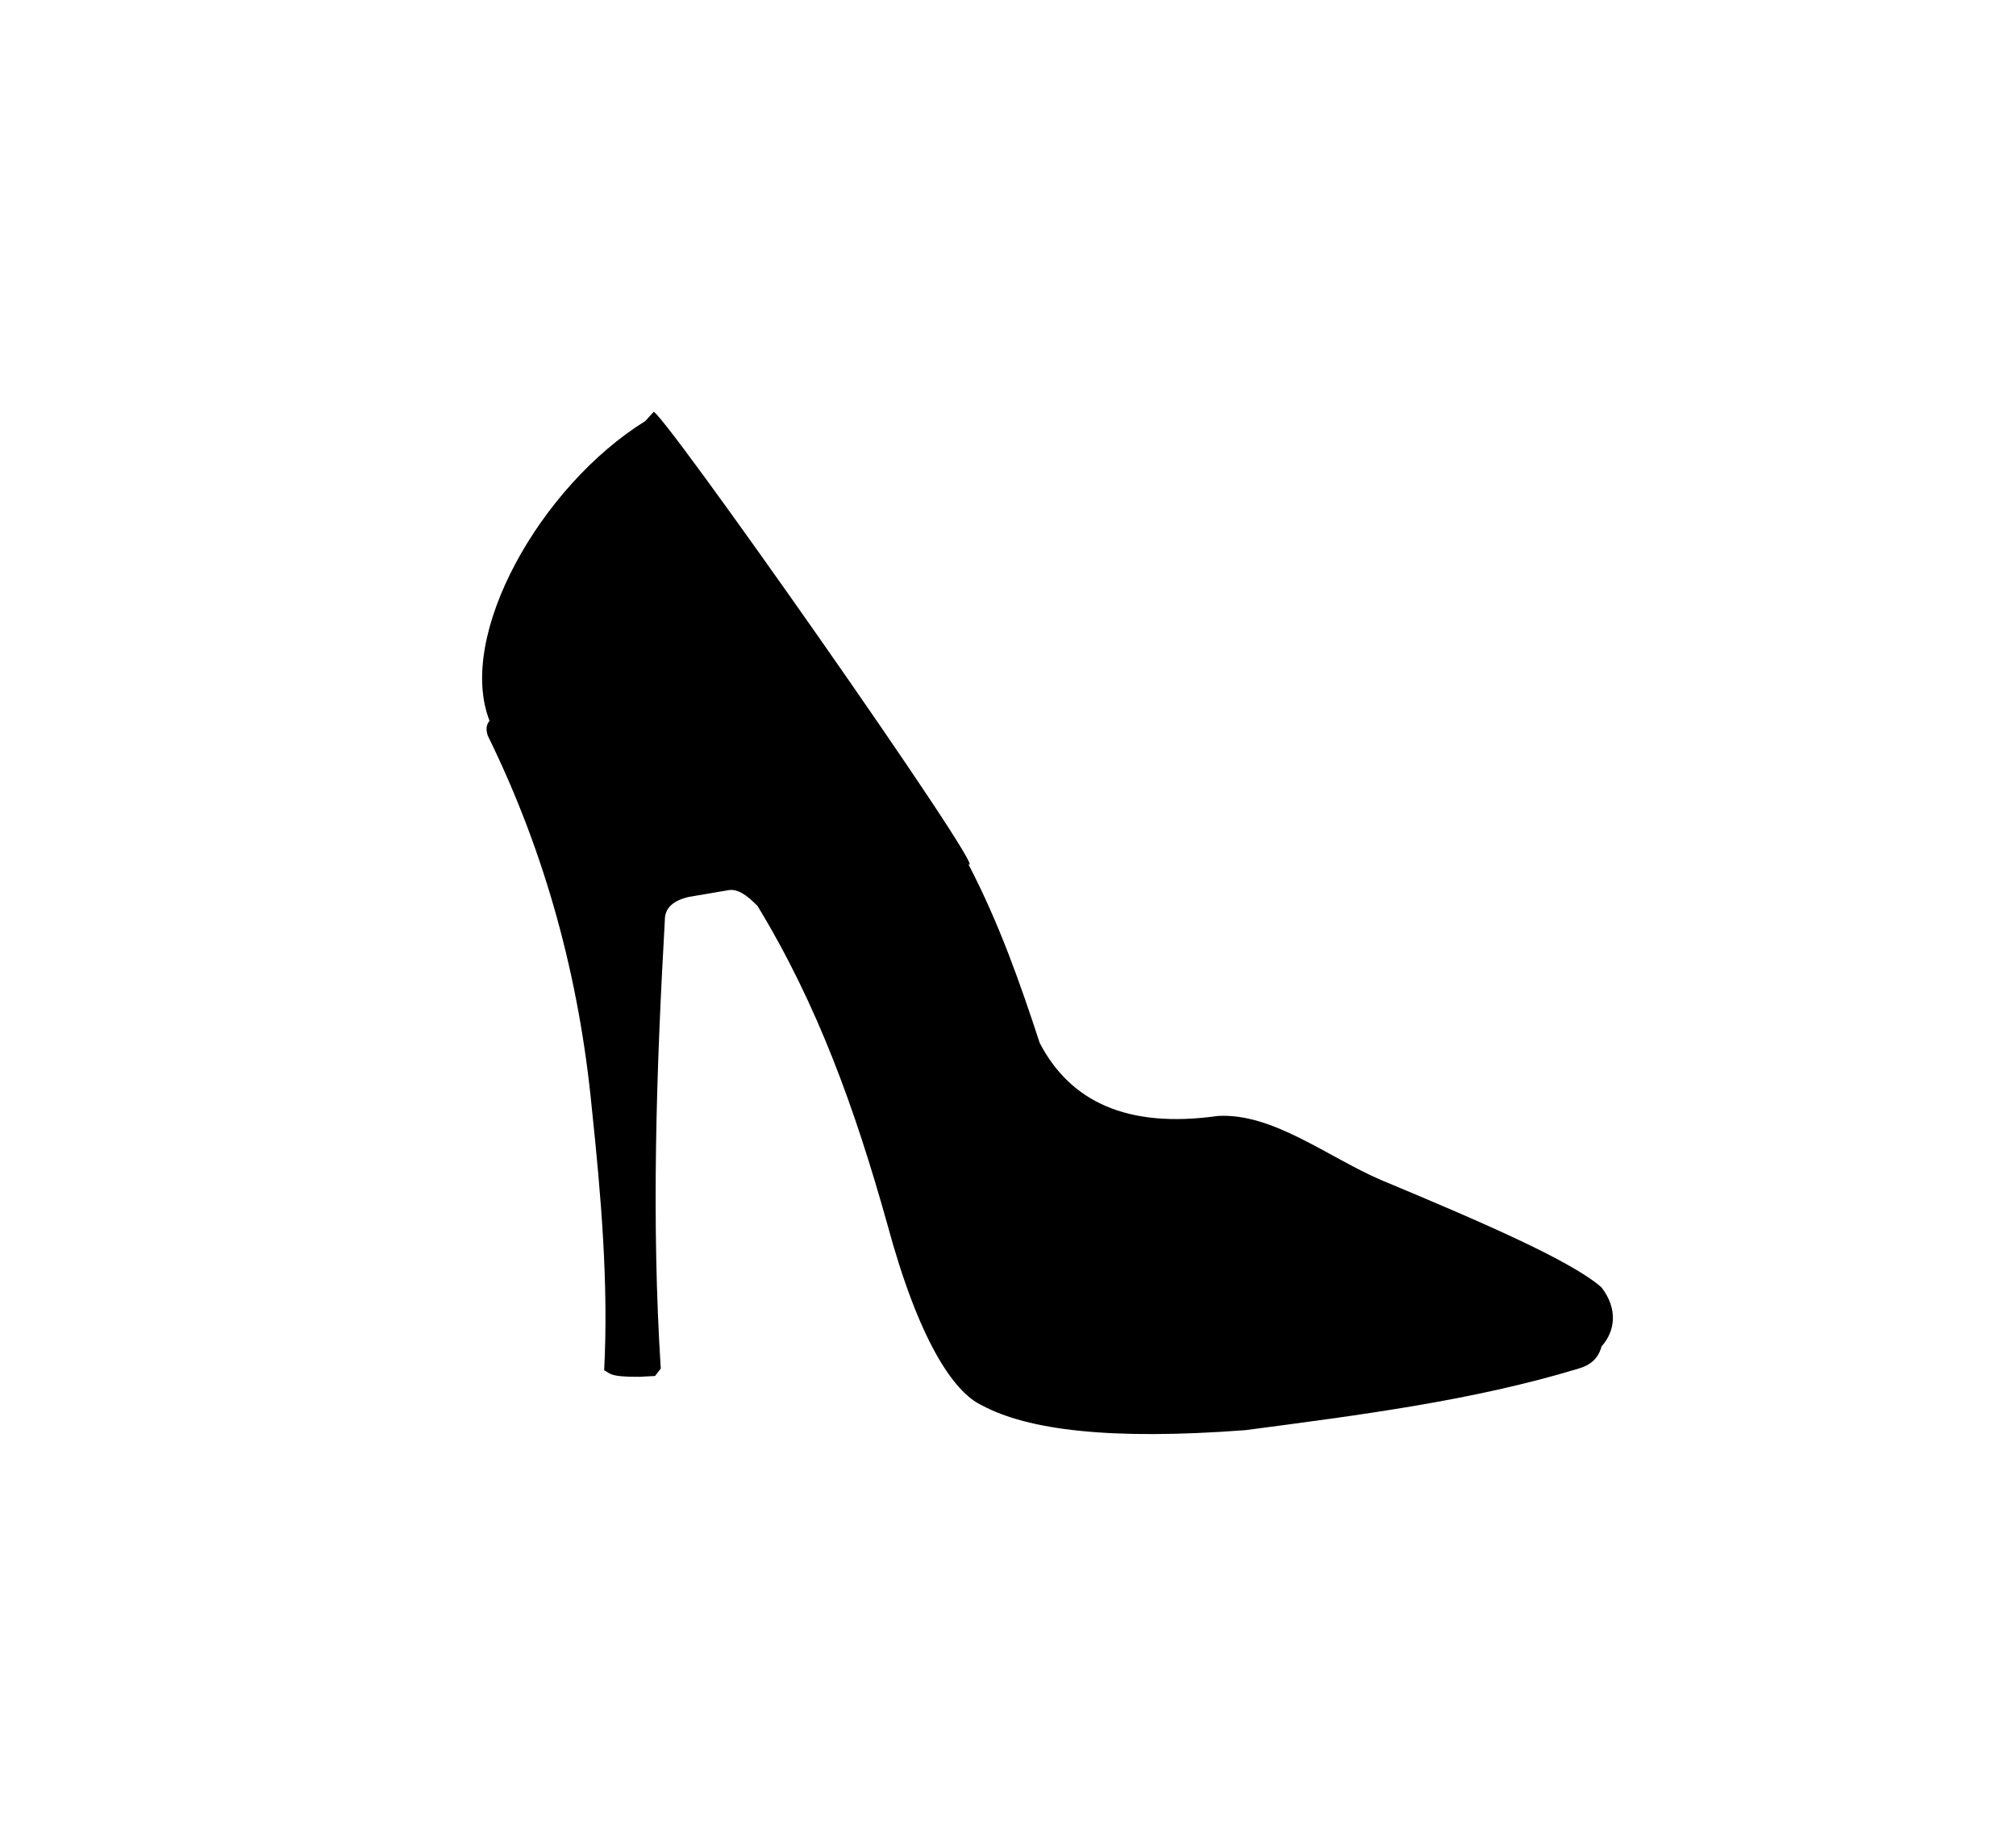 <?xml version="1.0" encoding="utf-8"?>
<!-- Generator: Adobe Illustrator 15.0.0, SVG Export Plug-In . SVG Version: 6.00 Build 0)  -->
<!DOCTYPE svg PUBLIC "-//W3C//DTD SVG 1.1//EN" "http://www.w3.org/Graphics/SVG/1.1/DTD/svg11.dtd">
<svg version="1.1" id="Layer_2" xmlns="http://www.w3.org/2000/svg" xmlns:xlink="http://www.w3.org/1999/xlink" x="0px" y="0px"
	 width="162px" height="148px" viewBox="0 0 162 148" enable-background="new 0 0 162 148" xml:space="preserve">
<g>
	<path fill-rule="evenodd" clip-rule="evenodd" d="M78.931,112.932c-2.345-1.072-5.14-5.339-7.646-14.63
		c-2.568-9.163-5.573-17.556-10.413-25.509c-0.835-0.846-1.604-1.444-2.439-1.25l-3.095,0.526c-1.213,0.287-1.915,0.864-1.912,1.846
		c-0.685,12.09-1.09,24.141-0.328,36.05l-0.461,0.594l-1.254,0.066c-2.484,0.019-2.334-0.296-2.834-0.527
		c0.357-6.895-0.241-13.945-0.989-21.025c-1.01-10.498-3.718-20.508-8.365-29.964c-0.213-0.657-0.039-0.951,0.143-1.199
		c-2.684-6.835,4.084-18.845,12.52-24.083c0.322-0.346,0.493-0.535,0.64-0.703c-0.157-1.412,27.336,37.75,25.316,36.307
		c2.492,4.79,4.165,9.578,5.734,14.369c2.443,4.692,6.999,6.898,14.302,5.867c4.414-0.266,8.83,3.295,13.114,5.14
		c7.877,3.285,15.292,6.475,17.73,8.635c1.318,1.712,1.119,3.494,0,4.745c-0.248,0.961-0.904,1.513-1.848,1.778
		c-8.516,2.586-17.647,3.743-26.757,4.945C89.124,115.742,82.586,114.885,78.931,112.932z"/>
</g>
</svg>
